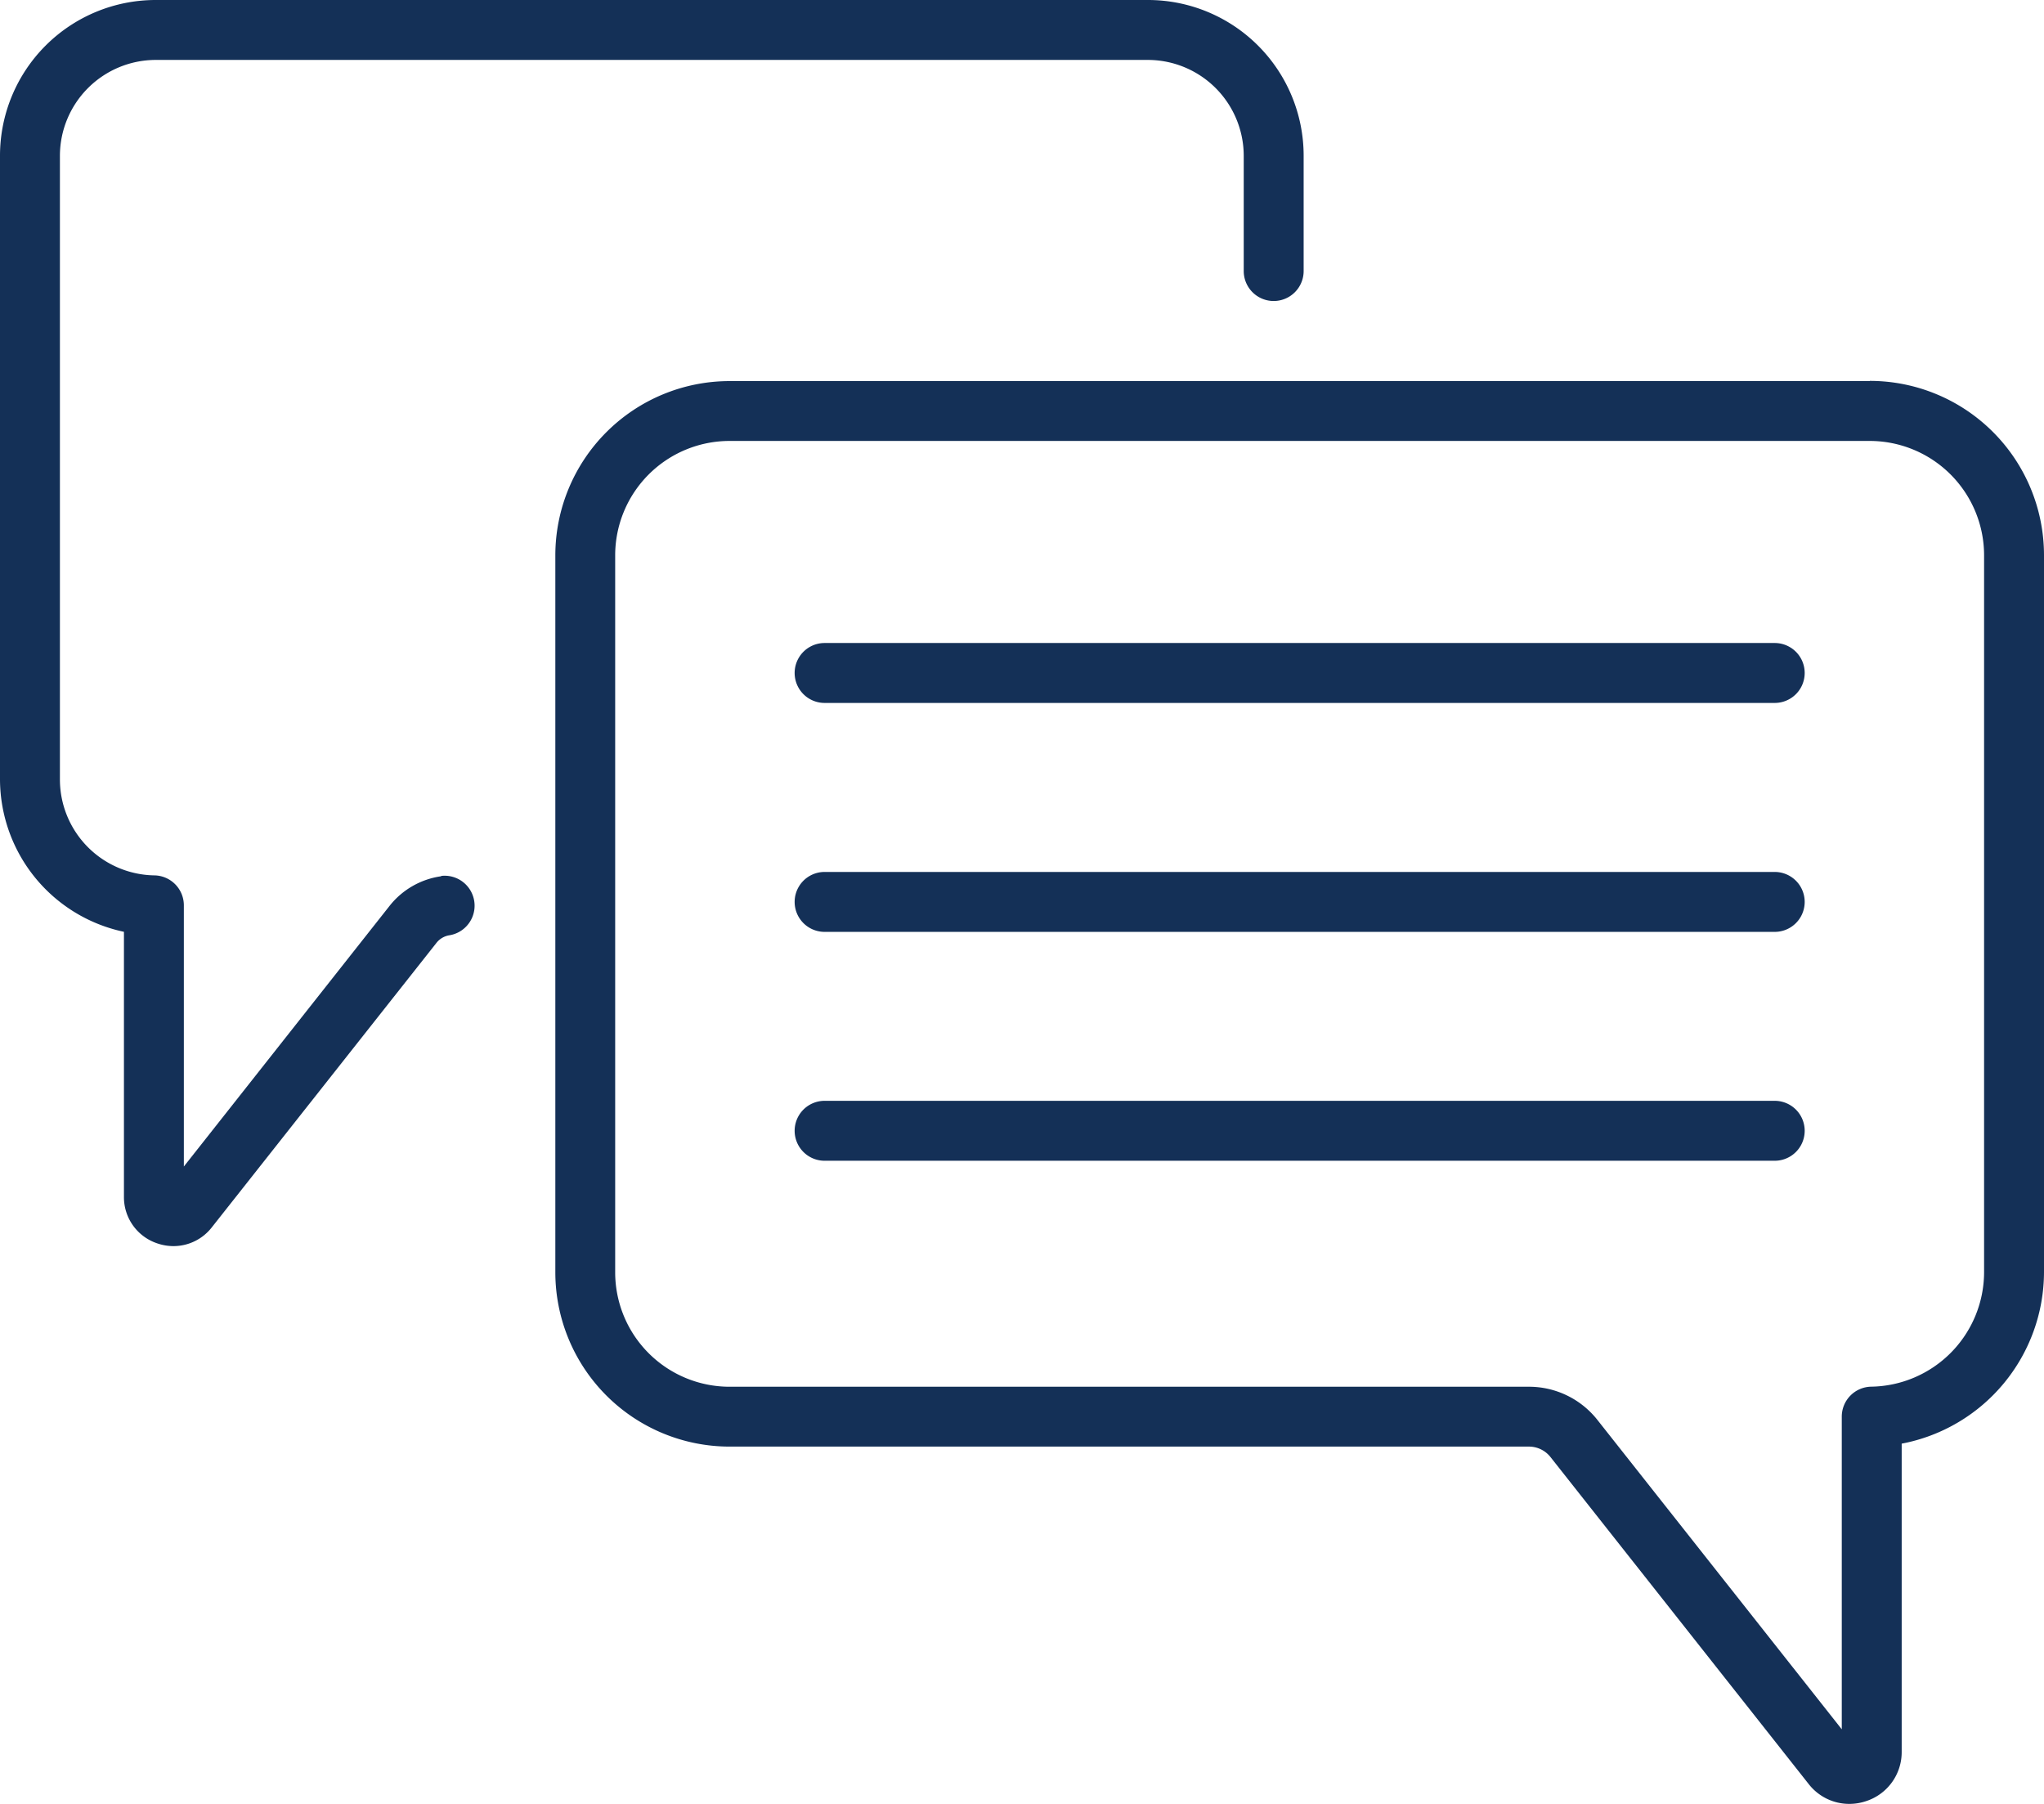 <svg xmlns="http://www.w3.org/2000/svg" width="29.817" height="26.31" viewBox="0 0 29.817 26.31">
  <g id="messages-icon" transform="translate(0 -30.11)">
    <g id="Group_444" data-name="Group 444" transform="translate(0 30.11)">
      <path id="Path_2952" data-name="Path 2952" d="M213.352,191.141h-13.86a.437.437,0,0,0,0,.874h13.86a.437.437,0,0,0,0-.874Z" transform="translate(-187.463 -181.763)" fill="#143057"/>
      <path id="Path_2953" data-name="Path 2953" d="M213.352,248.474h-13.86a.437.437,0,1,0,0,.874h13.86a.437.437,0,1,0,0-.874Z" transform="translate(-187.463 -235.757)" fill="#143057"/>
      <path id="Path_2954" data-name="Path 2954" d="M213.352,305.807h-13.86a.437.437,0,0,0,0,.874h13.86a.437.437,0,0,0,0-.874Z" transform="translate(-187.463 -289.752)" fill="#143057"/>
      <path id="Path_2955" data-name="Path 2955" d="M158.285,125.549H141.65a2.543,2.543,0,0,0-2.54,2.54v10.46a2.543,2.543,0,0,0,2.54,2.54H153.31a.4.4,0,0,1,.318.154l3.765,4.767a.75.75,0,0,0,.592.29.773.773,0,0,0,.254-.043.751.751,0,0,0,.511-.718v-4.493a2.552,2.552,0,0,0,2.076-2.5v-10.46a2.543,2.543,0,0,0-2.54-2.54Zm1.667,13a1.673,1.673,0,0,1-1.645,1.666.437.437,0,0,0-.431.437v4.56l-3.563-4.51a1.271,1.271,0,0,0-1-.486H141.65a1.669,1.669,0,0,1-1.667-1.667v-10.46a1.669,1.669,0,0,1,1.667-1.667h16.635a1.669,1.669,0,0,1,1.667,1.667Z" transform="translate(-131.009 -119.991)" fill="#143057"/>
      <path id="Path_2956" data-name="Path 2956" d="M6.435,42.89a1.165,1.165,0,0,0-.753.433l-3,3.8V43.314a.437.437,0,0,0-.431-.437A1.4,1.4,0,0,1,.874,41.484V32.378a1.4,1.4,0,0,1,1.394-1.394H16.749a1.4,1.4,0,0,1,1.394,1.394v1.685a.437.437,0,1,0,.874,0V32.378a2.271,2.271,0,0,0-2.268-2.268H2.268A2.271,2.271,0,0,0,0,32.378v9.106A2.279,2.279,0,0,0,1.808,43.7v3.865a.71.71,0,0,0,.483.678.731.731,0,0,0,.24.041.709.709,0,0,0,.559-.274l3.278-4.15a.3.3,0,0,1,.191-.11.437.437,0,0,0-.123-.865Z" transform="translate(0 -30.11)" fill="#143057"/>
    </g>
  </g>
</svg>
